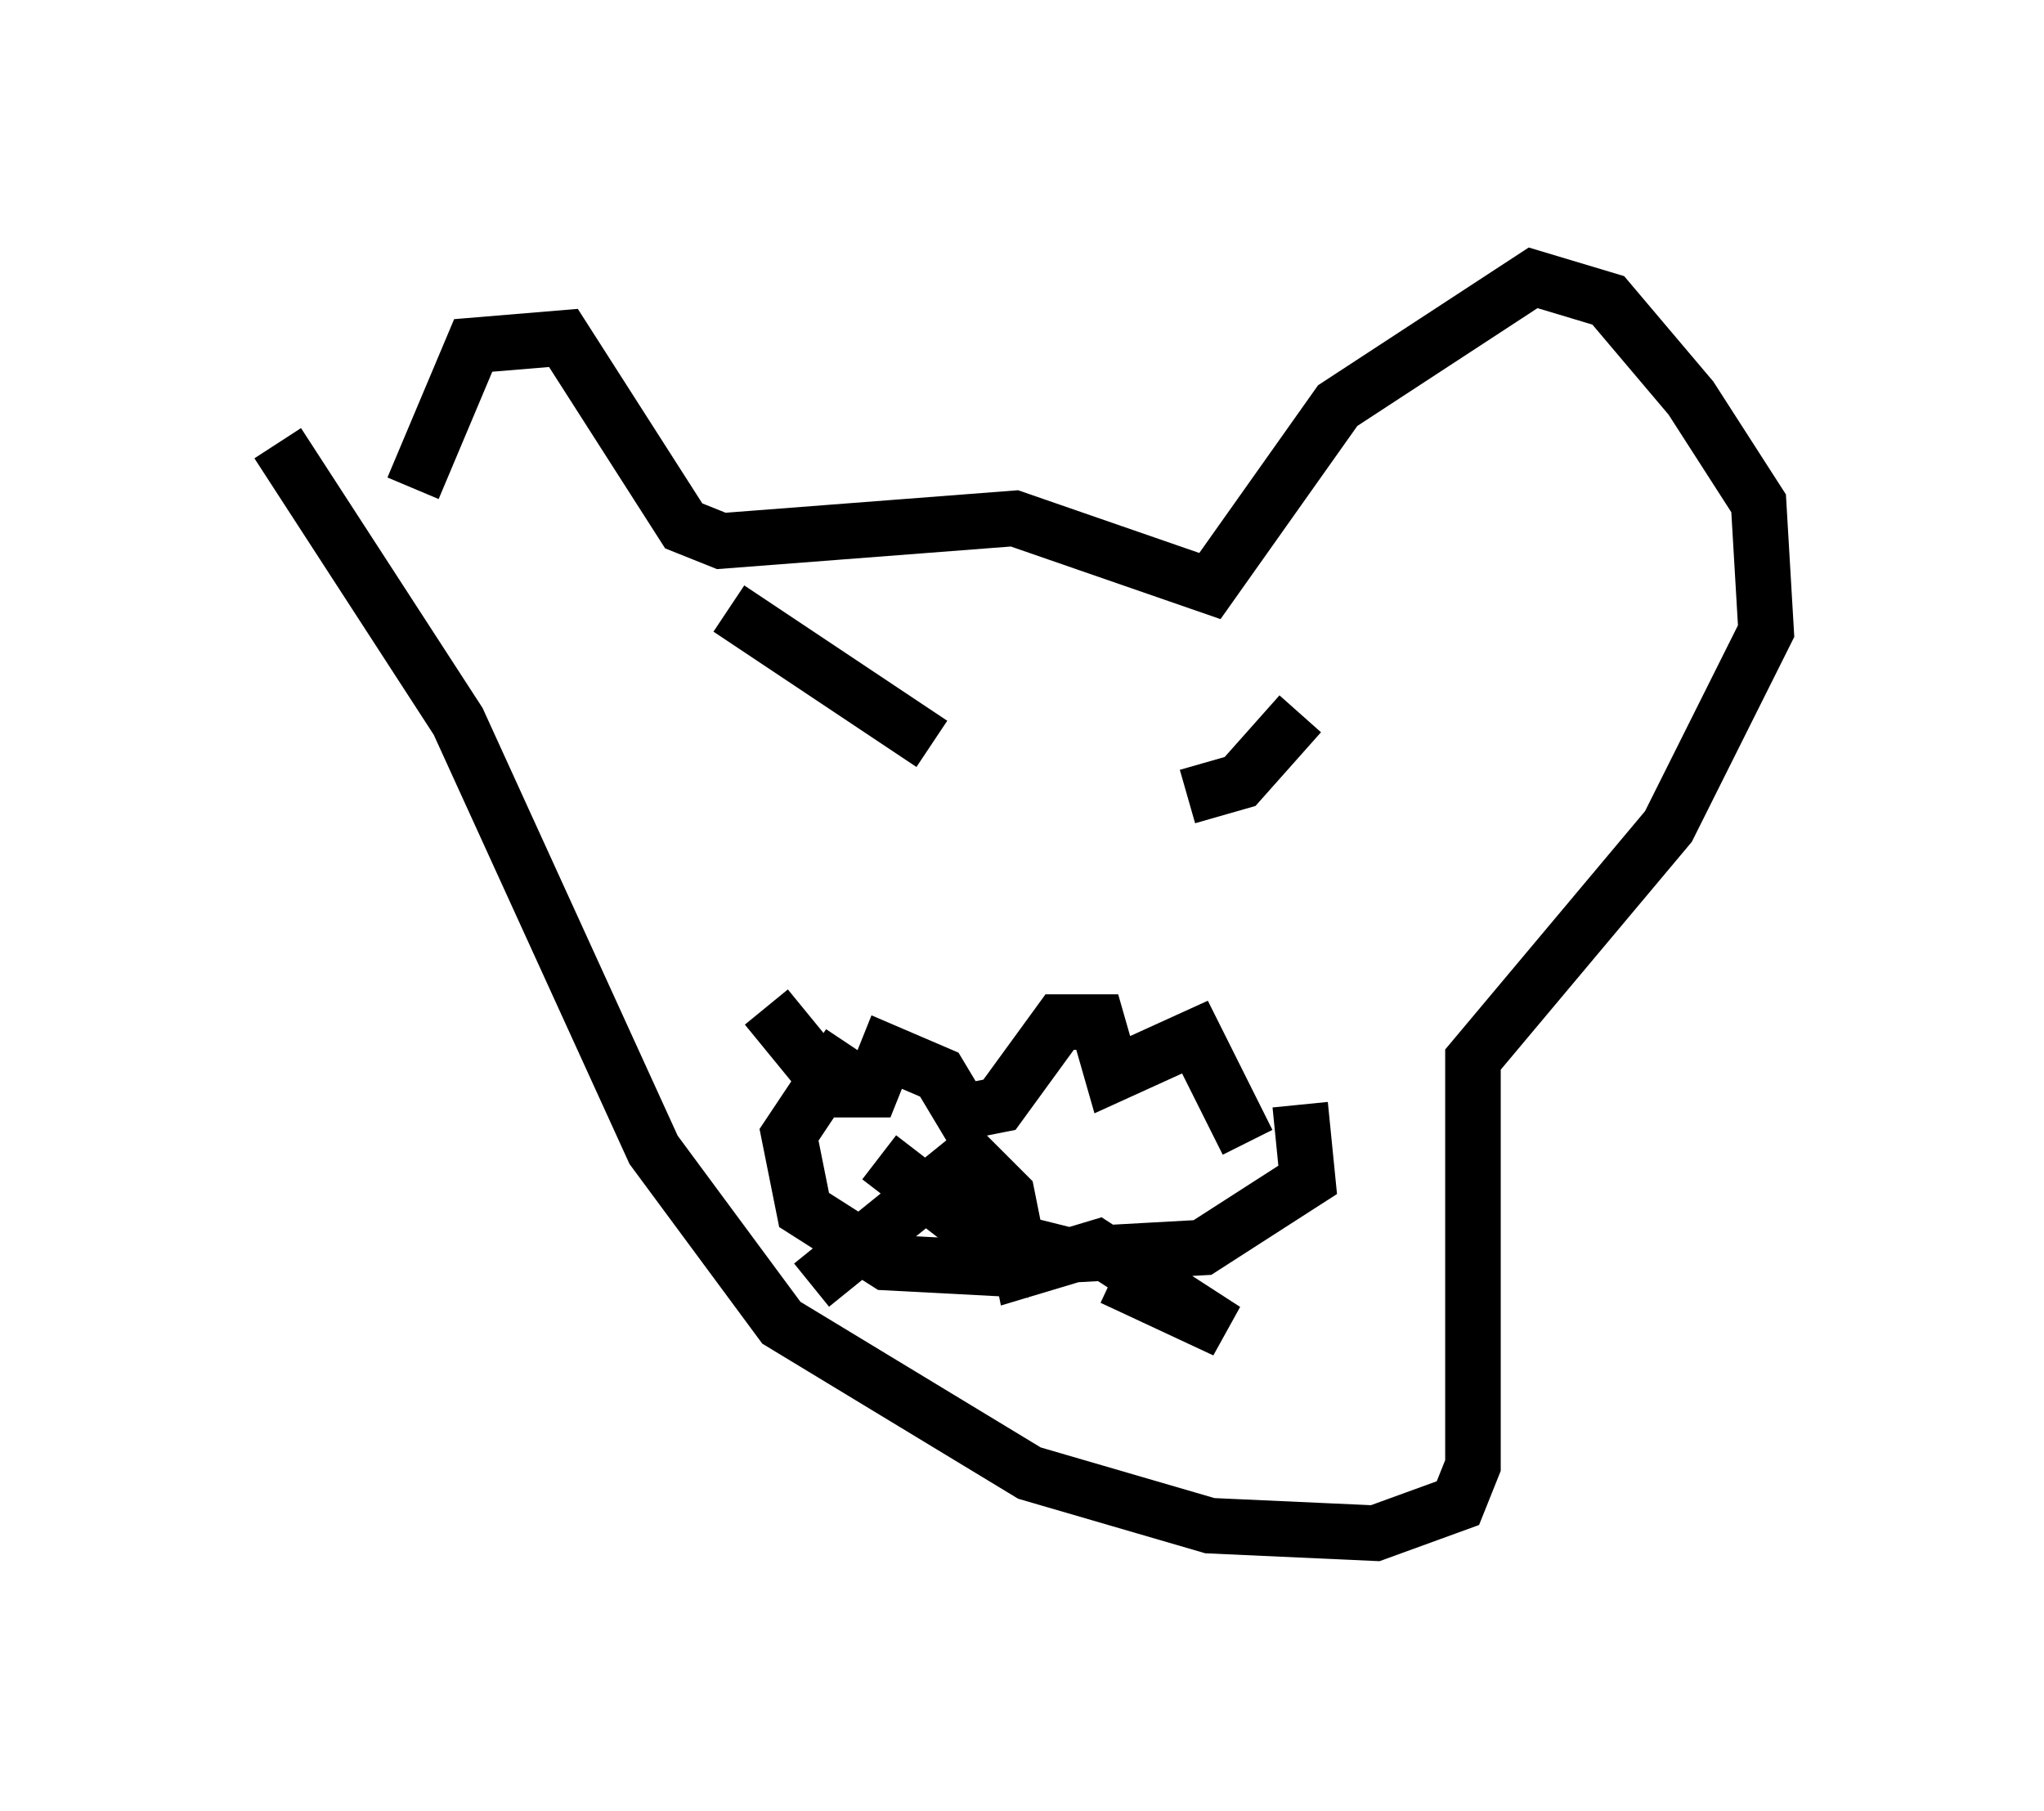 <?xml version="1.0" encoding="utf-8" ?>
<svg baseProfile="full" height="32.598" version="1.1" width="36.793" xmlns="http://www.w3.org/2000/svg" xmlns:ev="http://www.w3.org/2001/xml-events" xmlns:xlink="http://www.w3.org/1999/xlink"><defs /><rect fill="white" height="32.598" width="36.793" x="0" y="0" /><path d="M7.706, 11.495 m-0.271, -2.706 l1.083, -2.571 1.624, -0.135 l2.165, 3.383 0.677, 0.271 l5.277, -0.406 3.518, 1.218 l2.3, -3.248 3.518, -2.3 l1.353, 0.406 1.488, 1.759 l1.218, 1.894 0.135, 2.3 l-1.759, 3.518 -3.518, 4.195 l0.0, 7.307 -0.271, 0.677 l-1.488, 0.541 -2.977, -0.135 l-3.248, -0.947 -4.465, -2.706 l-2.3, -3.112 -3.518, -7.713 l-3.248, -5.007 m8.796, 10.149 l1.218, 1.488 0.677, 0.0 l0.271, -0.677 0.947, 0.406 l0.406, 0.677 0.677, -0.135 l1.083, -1.488 0.677, 0.0 l0.271, 0.947 1.488, -0.677 l0.947, 1.894 m-7.848, 2.571 l2.842, -2.3 0.677, 0.677 l0.271, 1.353 1.353, -0.406 l2.3, 1.488 -2.03, -0.947 m-4.736, -4.195 l-1.083, 1.624 0.271, 1.353 l1.488, 0.947 2.571, 0.135 m4.871, -2.977 l0.135, 1.353 -1.894, 1.218 l-2.436, 0.135 -1.624, -0.406 l-1.759, -1.353 m-2.706, -9.878 l3.654, 2.436 m6.631, -0.541 l-1.083, 1.218 -0.947, 0.271 " fill="none" stroke="black" stroke-width="1" /></svg>